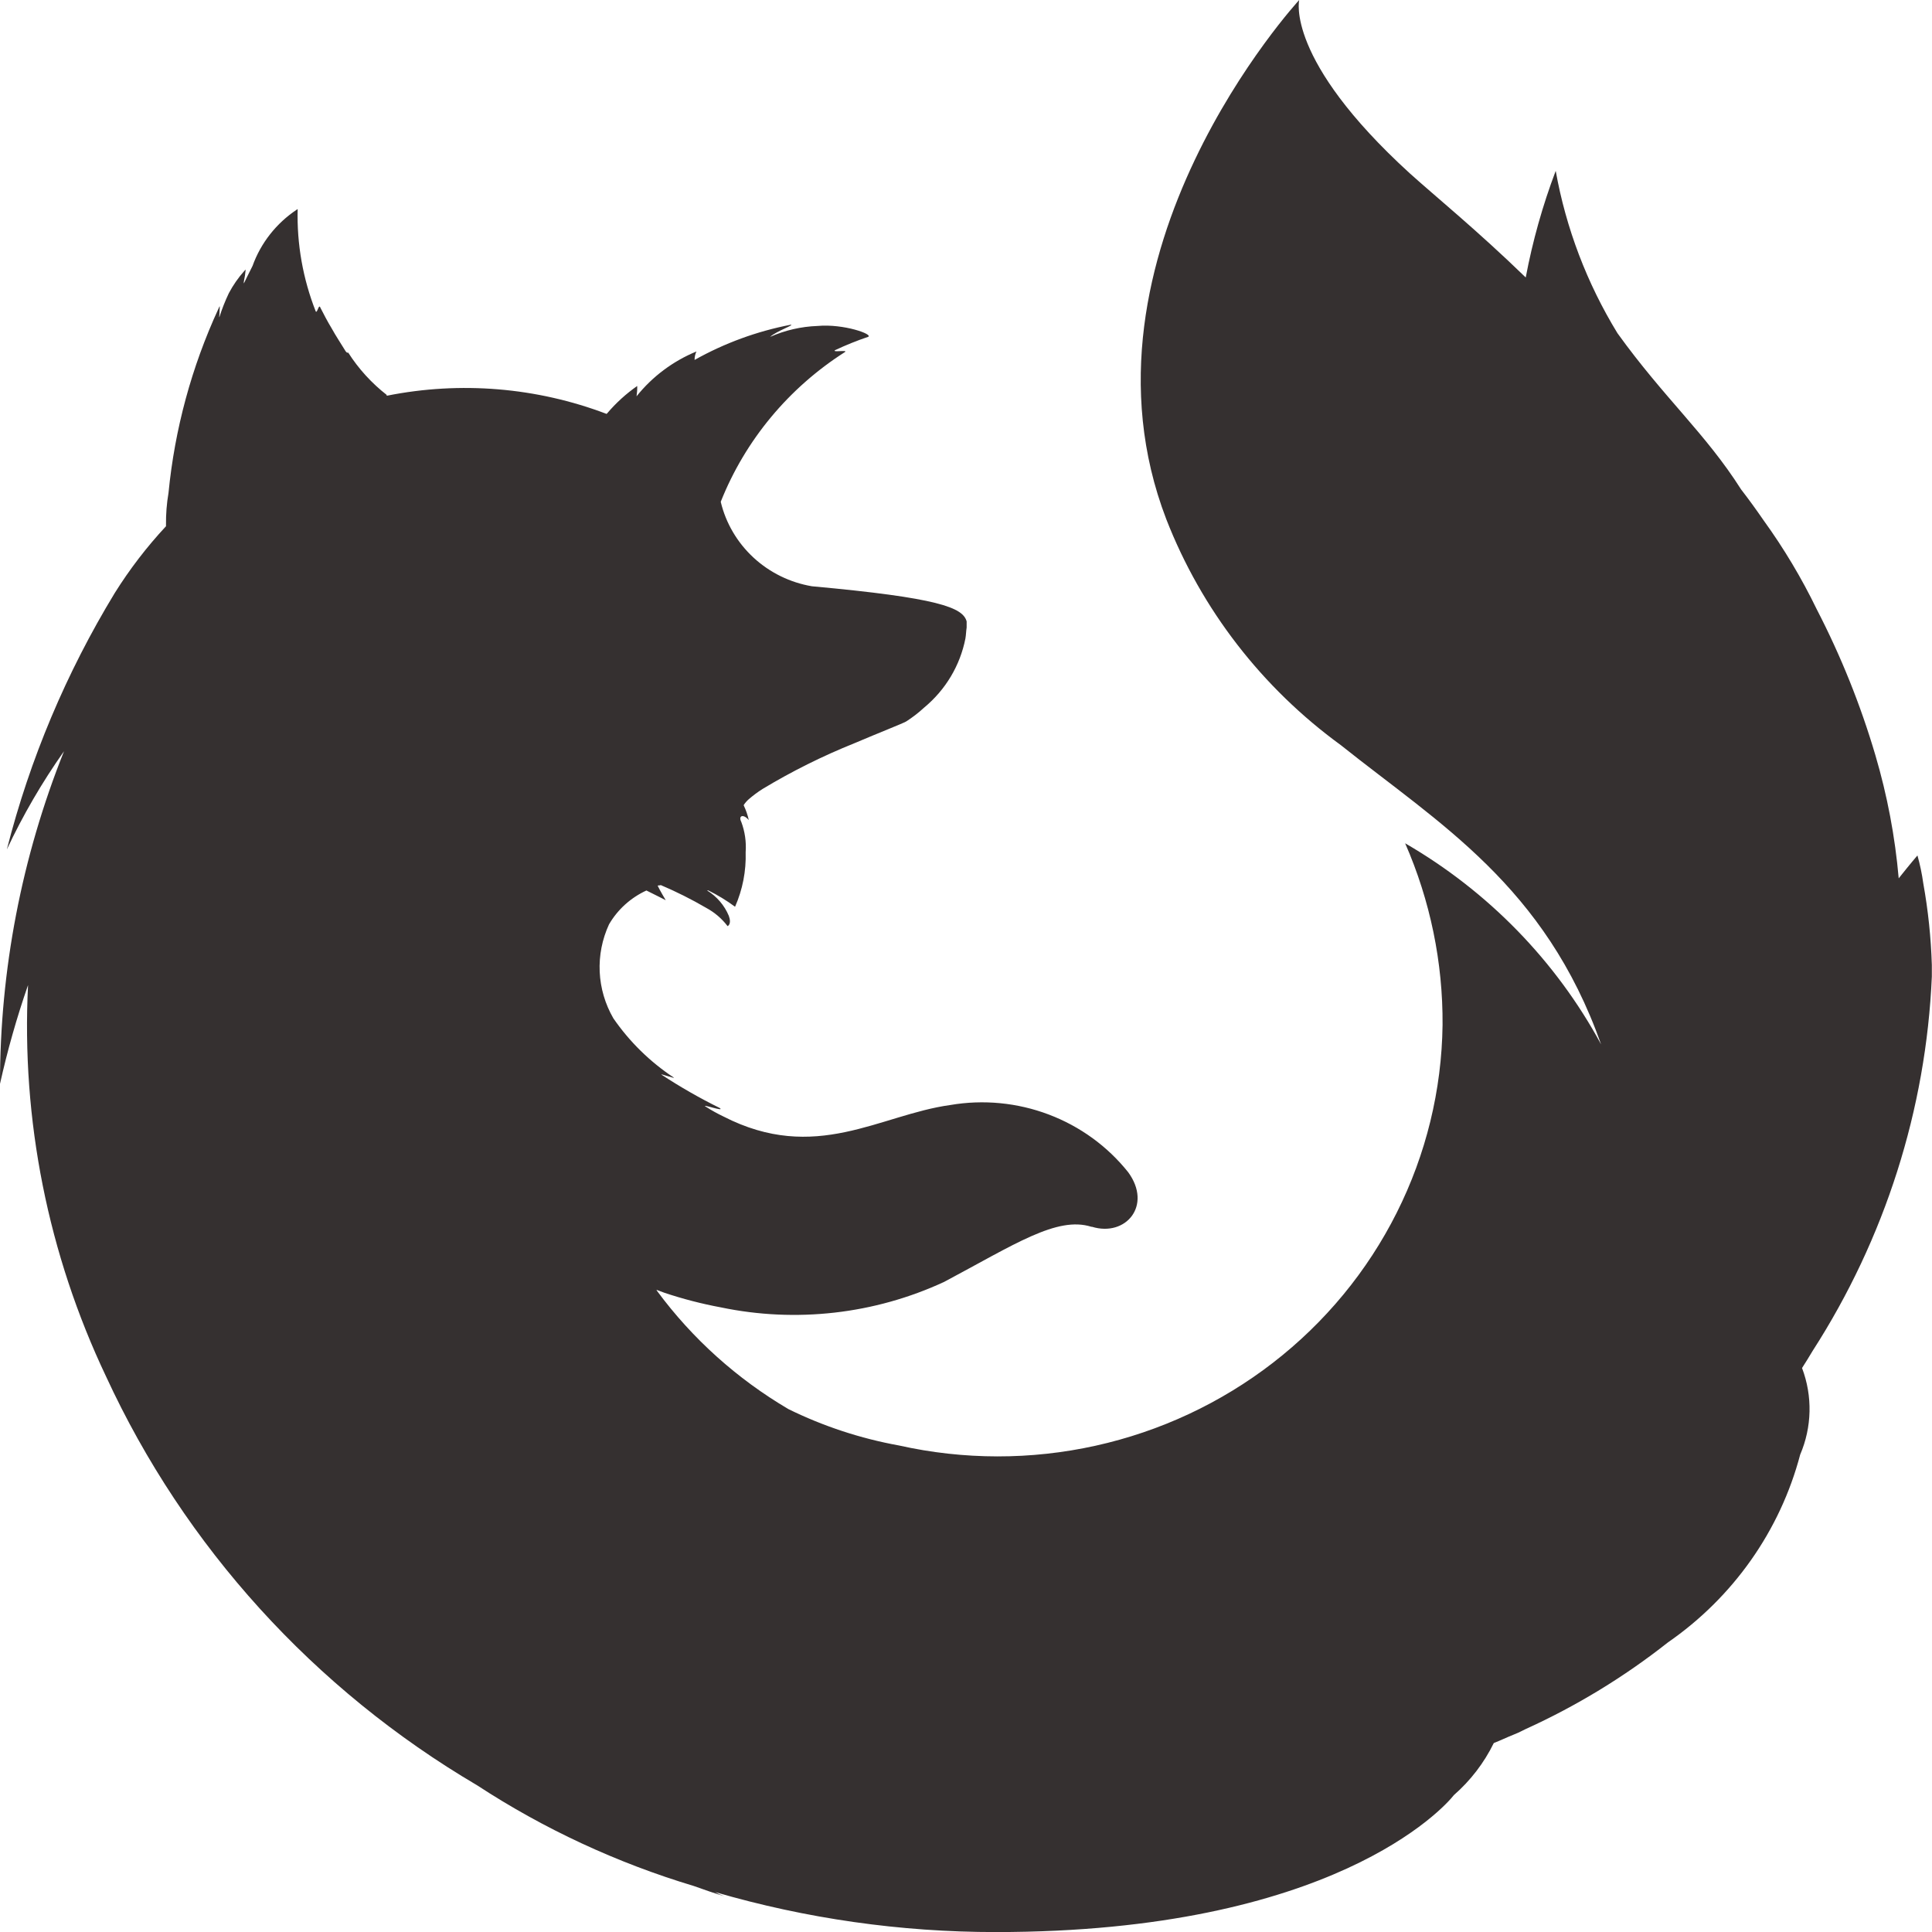 <svg width="60" height="60" viewBox="0 0 60 60" fill="none" xmlns="http://www.w3.org/2000/svg">
<g clip-path="url(#clip0_1_400)">
<path d="M59.729 27.432C59.689 27.14 59.628 26.851 59.548 26.567C59.548 26.567 59.335 26.812 58.966 27.277C58.853 25.984 58.611 24.705 58.243 23.458C57.782 21.893 57.172 20.375 56.421 18.923C55.953 17.956 55.4 17.031 54.769 16.158C54.536 15.82 54.304 15.5 54.071 15.199C52.961 13.452 51.696 12.38 50.232 10.348C49.283 8.797 48.633 7.088 48.314 5.306C47.907 6.381 47.596 7.489 47.383 8.617C45.872 7.15 44.572 6.096 43.779 5.38C39.904 1.843 40.348 0 40.348 0C40.348 0 33.062 7.902 36.22 16.124C37.31 18.923 39.191 21.358 41.642 23.142C44.705 25.587 47.98 27.506 49.724 32.435C48.32 29.842 46.214 27.68 43.638 26.189C44.418 27.971 44.814 29.893 44.8 31.833C44.774 33.856 44.288 35.848 43.376 37.663C42.465 39.478 41.153 41.069 39.534 42.321C37.916 43.573 36.034 44.453 34.024 44.898C32.015 45.343 29.93 45.34 27.921 44.891C26.728 44.675 25.572 44.295 24.487 43.762C22.889 42.822 21.501 41.574 20.407 40.093L20.387 40.056L20.639 40.15C21.209 40.34 21.792 40.491 22.383 40.601C24.721 41.089 27.158 40.812 29.32 39.811C31.511 38.645 32.829 37.76 33.894 38.099H33.913C34.96 38.419 35.793 37.441 35.038 36.406C34.395 35.599 33.542 34.98 32.569 34.612C31.597 34.244 30.541 34.142 29.514 34.317C27.323 34.619 25.328 36.143 22.464 34.672C22.277 34.583 22.096 34.482 21.922 34.371C21.729 34.257 22.542 34.548 22.349 34.408C21.725 34.1 21.121 33.754 20.541 33.373C20.503 33.336 20.968 33.504 20.928 33.467C20.187 32.977 19.549 32.351 19.048 31.624C18.793 31.183 18.648 30.689 18.624 30.182C18.601 29.675 18.7 29.17 18.913 28.708C19.18 28.248 19.586 27.88 20.075 27.655C20.436 27.833 20.675 27.957 20.675 27.957C20.675 27.957 20.494 27.655 20.424 27.506C20.462 27.487 20.481 27.506 20.521 27.487C21.008 27.694 21.48 27.931 21.936 28.197C22.195 28.337 22.419 28.53 22.596 28.762C22.596 28.762 22.732 28.705 22.634 28.442C22.498 28.116 22.261 27.839 21.956 27.652H21.994C22.287 27.796 22.566 27.966 22.828 28.16C23.063 27.626 23.175 27.047 23.157 26.466C23.18 26.146 23.134 25.825 23.021 25.524C22.923 25.336 23.079 25.262 23.254 25.468C23.22 25.312 23.168 25.161 23.099 25.017V24.997C23.143 24.932 23.195 24.872 23.254 24.82C23.388 24.704 23.53 24.599 23.679 24.504C24.589 23.955 25.543 23.48 26.531 23.083C27.327 22.744 28.005 22.481 28.14 22.407C28.34 22.279 28.528 22.134 28.702 21.973C29.366 21.423 29.818 20.666 29.982 19.828C30.002 19.715 30.002 19.603 30.02 19.489V19.338V19.319V19.299C29.904 18.866 29.149 18.566 25.214 18.207C24.533 18.091 23.903 17.781 23.4 17.316C22.898 16.851 22.544 16.252 22.385 15.592V15.611C22.321 15.751 22.269 15.896 22.229 16.044C22.287 15.913 22.327 15.762 22.385 15.611V15.579C23.144 13.672 24.493 12.047 26.242 10.932C26.34 10.858 25.835 10.952 25.931 10.876C26.265 10.719 26.608 10.58 26.958 10.462C27.139 10.387 26.202 10.048 25.389 10.123C24.88 10.141 24.38 10.257 23.916 10.462C24.109 10.284 24.691 10.085 24.556 10.085C23.507 10.288 22.499 10.657 21.571 11.178C21.57 11.087 21.59 10.997 21.629 10.915C20.899 11.216 20.259 11.695 19.769 12.307C19.785 12.201 19.792 12.094 19.789 11.987C19.443 12.229 19.13 12.514 18.858 12.834L18.838 12.854C16.666 12.029 14.299 11.833 12.017 12.289L11.997 12.27H12.017C11.543 11.901 11.136 11.455 10.815 10.952H10.775L10.737 10.913C10.601 10.688 10.446 10.462 10.29 10.18C10.175 9.991 10.057 9.766 9.942 9.54C9.942 9.538 9.942 9.535 9.941 9.533C9.94 9.53 9.938 9.528 9.936 9.526C9.934 9.524 9.932 9.523 9.93 9.522C9.927 9.521 9.924 9.521 9.922 9.521C9.884 9.521 9.844 9.729 9.806 9.672C9.407 8.659 9.216 7.578 9.244 6.492L9.219 6.509C8.581 6.933 8.099 7.546 7.843 8.258C7.707 8.521 7.65 8.654 7.572 8.804V8.748C7.599 8.624 7.619 8.499 7.63 8.372L7.592 8.409C7.402 8.621 7.239 8.855 7.107 9.105C6.994 9.343 6.896 9.588 6.816 9.839C6.796 9.876 6.816 9.801 6.816 9.725C6.816 9.649 6.836 9.48 6.816 9.517L6.784 9.588C5.95 11.398 5.426 13.33 5.233 15.308C5.177 15.637 5.151 15.971 5.155 16.305V16.343C4.56 16.982 4.028 17.675 3.566 18.413C2.057 20.893 0.928 23.576 0.213 26.379C0.714 25.314 1.307 24.293 1.988 23.33C0.673 26.62 -0.002 30.124 3.36583e-06 33.659C0.231 32.621 0.522 31.597 0.871 30.592C0.66 34.777 1.491 38.949 3.293 42.746C5.732 48.033 9.754 52.464 14.822 55.447C16.897 56.803 19.162 57.855 21.546 58.571C21.857 58.684 22.186 58.796 22.495 58.89C22.395 58.854 22.297 58.81 22.204 58.759C25.035 59.585 27.973 60.003 30.925 60.002C41.371 60.002 44.844 56.145 45.151 55.749C45.669 55.296 46.091 54.746 46.391 54.132C46.584 54.057 46.798 53.954 47.011 53.869L47.147 53.812L47.38 53.698C48.958 52.981 50.441 52.078 51.797 51.008C53.827 49.603 55.283 47.536 55.906 45.175C56.273 44.319 56.294 43.356 55.964 42.485C56.079 42.308 56.177 42.146 56.293 41.953C58.54 38.461 59.816 34.453 59.995 30.326V29.971C59.969 29.119 59.88 28.27 59.729 27.432Z" fill="#353030"/>
</g>
<defs>
<clipPath id="clip0_1_400">
<rect width="60" height="60" fill="white"/>
</clipPath>
</defs>
</svg>

